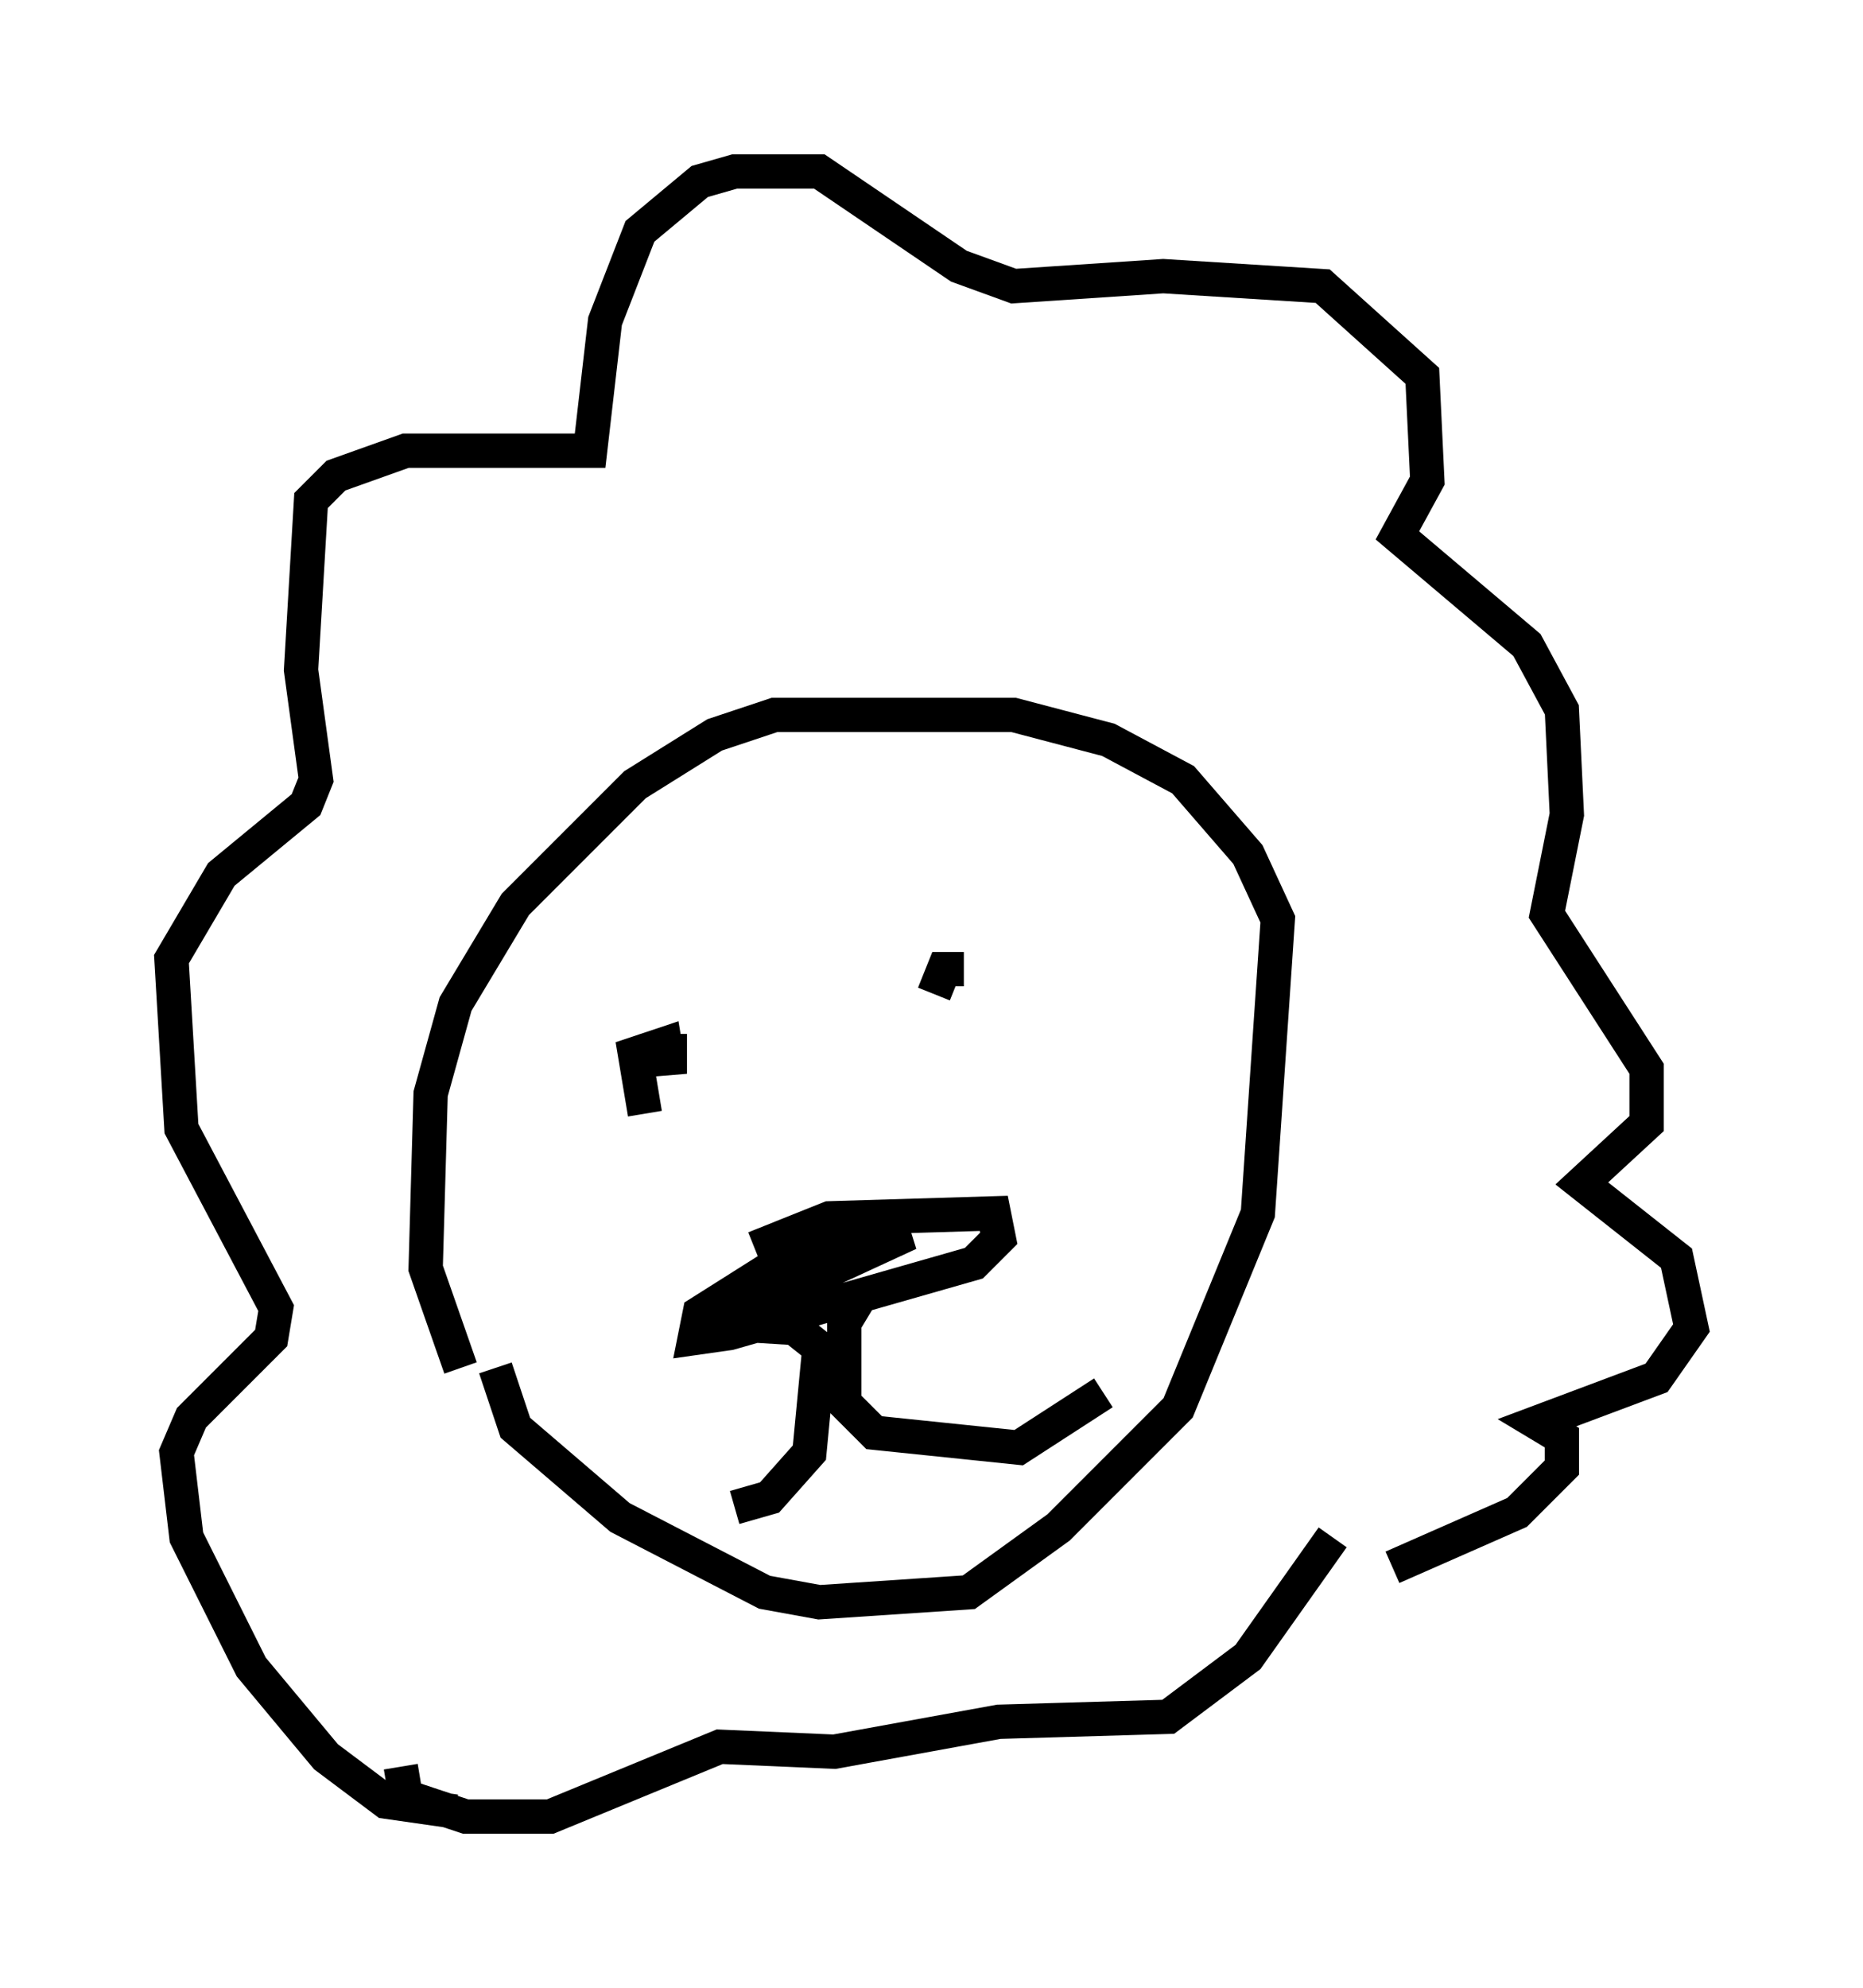 <?xml version="1.0" encoding="utf-8" ?>
<svg baseProfile="full" height="57.933" version="1.1" width="54.302" xmlns="http://www.w3.org/2000/svg" xmlns:ev="http://www.w3.org/2001/xml-events" xmlns:xlink="http://www.w3.org/1999/xlink"><defs /><rect fill="white" height="57.933" width="54.302" x="0" y="0" /><path d="M19.961, 38.698 m2.034, -2.324 l2.179, -0.872 4.793, -0.145 l0.145, 0.726 -0.726, 0.726 l-7.117, 2.034 -1.017, 0.145 l0.145, -0.726 2.76, -1.743 l3.341, -0.581 -5.665, 2.615 l2.324, 0.145 0.726, 0.581 l-0.291, 3.05 -1.162, 1.307 l-1.017, 0.291 m3.631, -6.101 l-0.436, 0.726 0.0, 2.324 l0.872, 0.872 4.212, 0.436 l2.469, -1.598 m-13.363, -8.134 l-0.291, -1.743 0.872, -0.291 l0.145, 0.872 0.0, -1.162 m7.698, -1.162 l0.291, -0.726 0.581, 0.0 m-13.654, 11.62 l0.581, 1.743 3.05, 2.615 l4.212, 2.179 1.598, 0.291 l4.358, -0.291 2.615, -1.888 l3.486, -3.486 2.324, -5.665 l0.581, -8.57 -0.872, -1.888 l-1.888, -2.179 -2.179, -1.162 l-2.76, -0.726 -6.972, 0.0 l-1.743, 0.581 -2.324, 1.453 l-3.486, 3.486 -1.743, 2.905 l-0.726, 2.615 -0.145, 5.084 l1.017, 2.905 m-0.145, 12.927 l-2.034, -0.291 -1.743, -1.307 l-2.179, -2.615 -1.888, -3.777 l-0.291, -2.469 0.436, -1.017 l2.324, -2.324 0.145, -0.872 l-2.76, -5.229 -0.291, -4.939 l1.453, -2.469 2.469, -2.034 l0.291, -0.726 -0.436, -3.196 l0.291, -4.939 0.726, -0.726 l2.034, -0.726 5.374, 0.0 l0.436, -3.777 1.017, -2.615 l1.743, -1.453 1.017, -0.291 l2.469, 0.0 4.067, 2.76 l1.598, 0.581 4.358, -0.291 l4.648, 0.291 2.905, 2.615 l0.145, 3.05 -0.872, 1.598 l3.777, 3.196 1.017, 1.888 l0.145, 3.05 -0.581, 2.905 l2.905, 4.503 0.0, 1.598 l-1.888, 1.743 2.76, 2.179 l0.436, 2.034 -1.017, 1.453 l-3.486, 1.307 0.726, 0.436 l0.0, 0.872 -1.307, 1.307 l-3.631, 1.598 m-28.905, 5.81 l0.145, 0.872 1.743, 0.581 l2.469, 0.0 4.939, -2.034 l3.341, 0.145 4.793, -0.872 l4.939, -0.145 2.324, -1.743 l2.469, -3.486 " fill="none" stroke="black" stroke-width="1" /></svg>